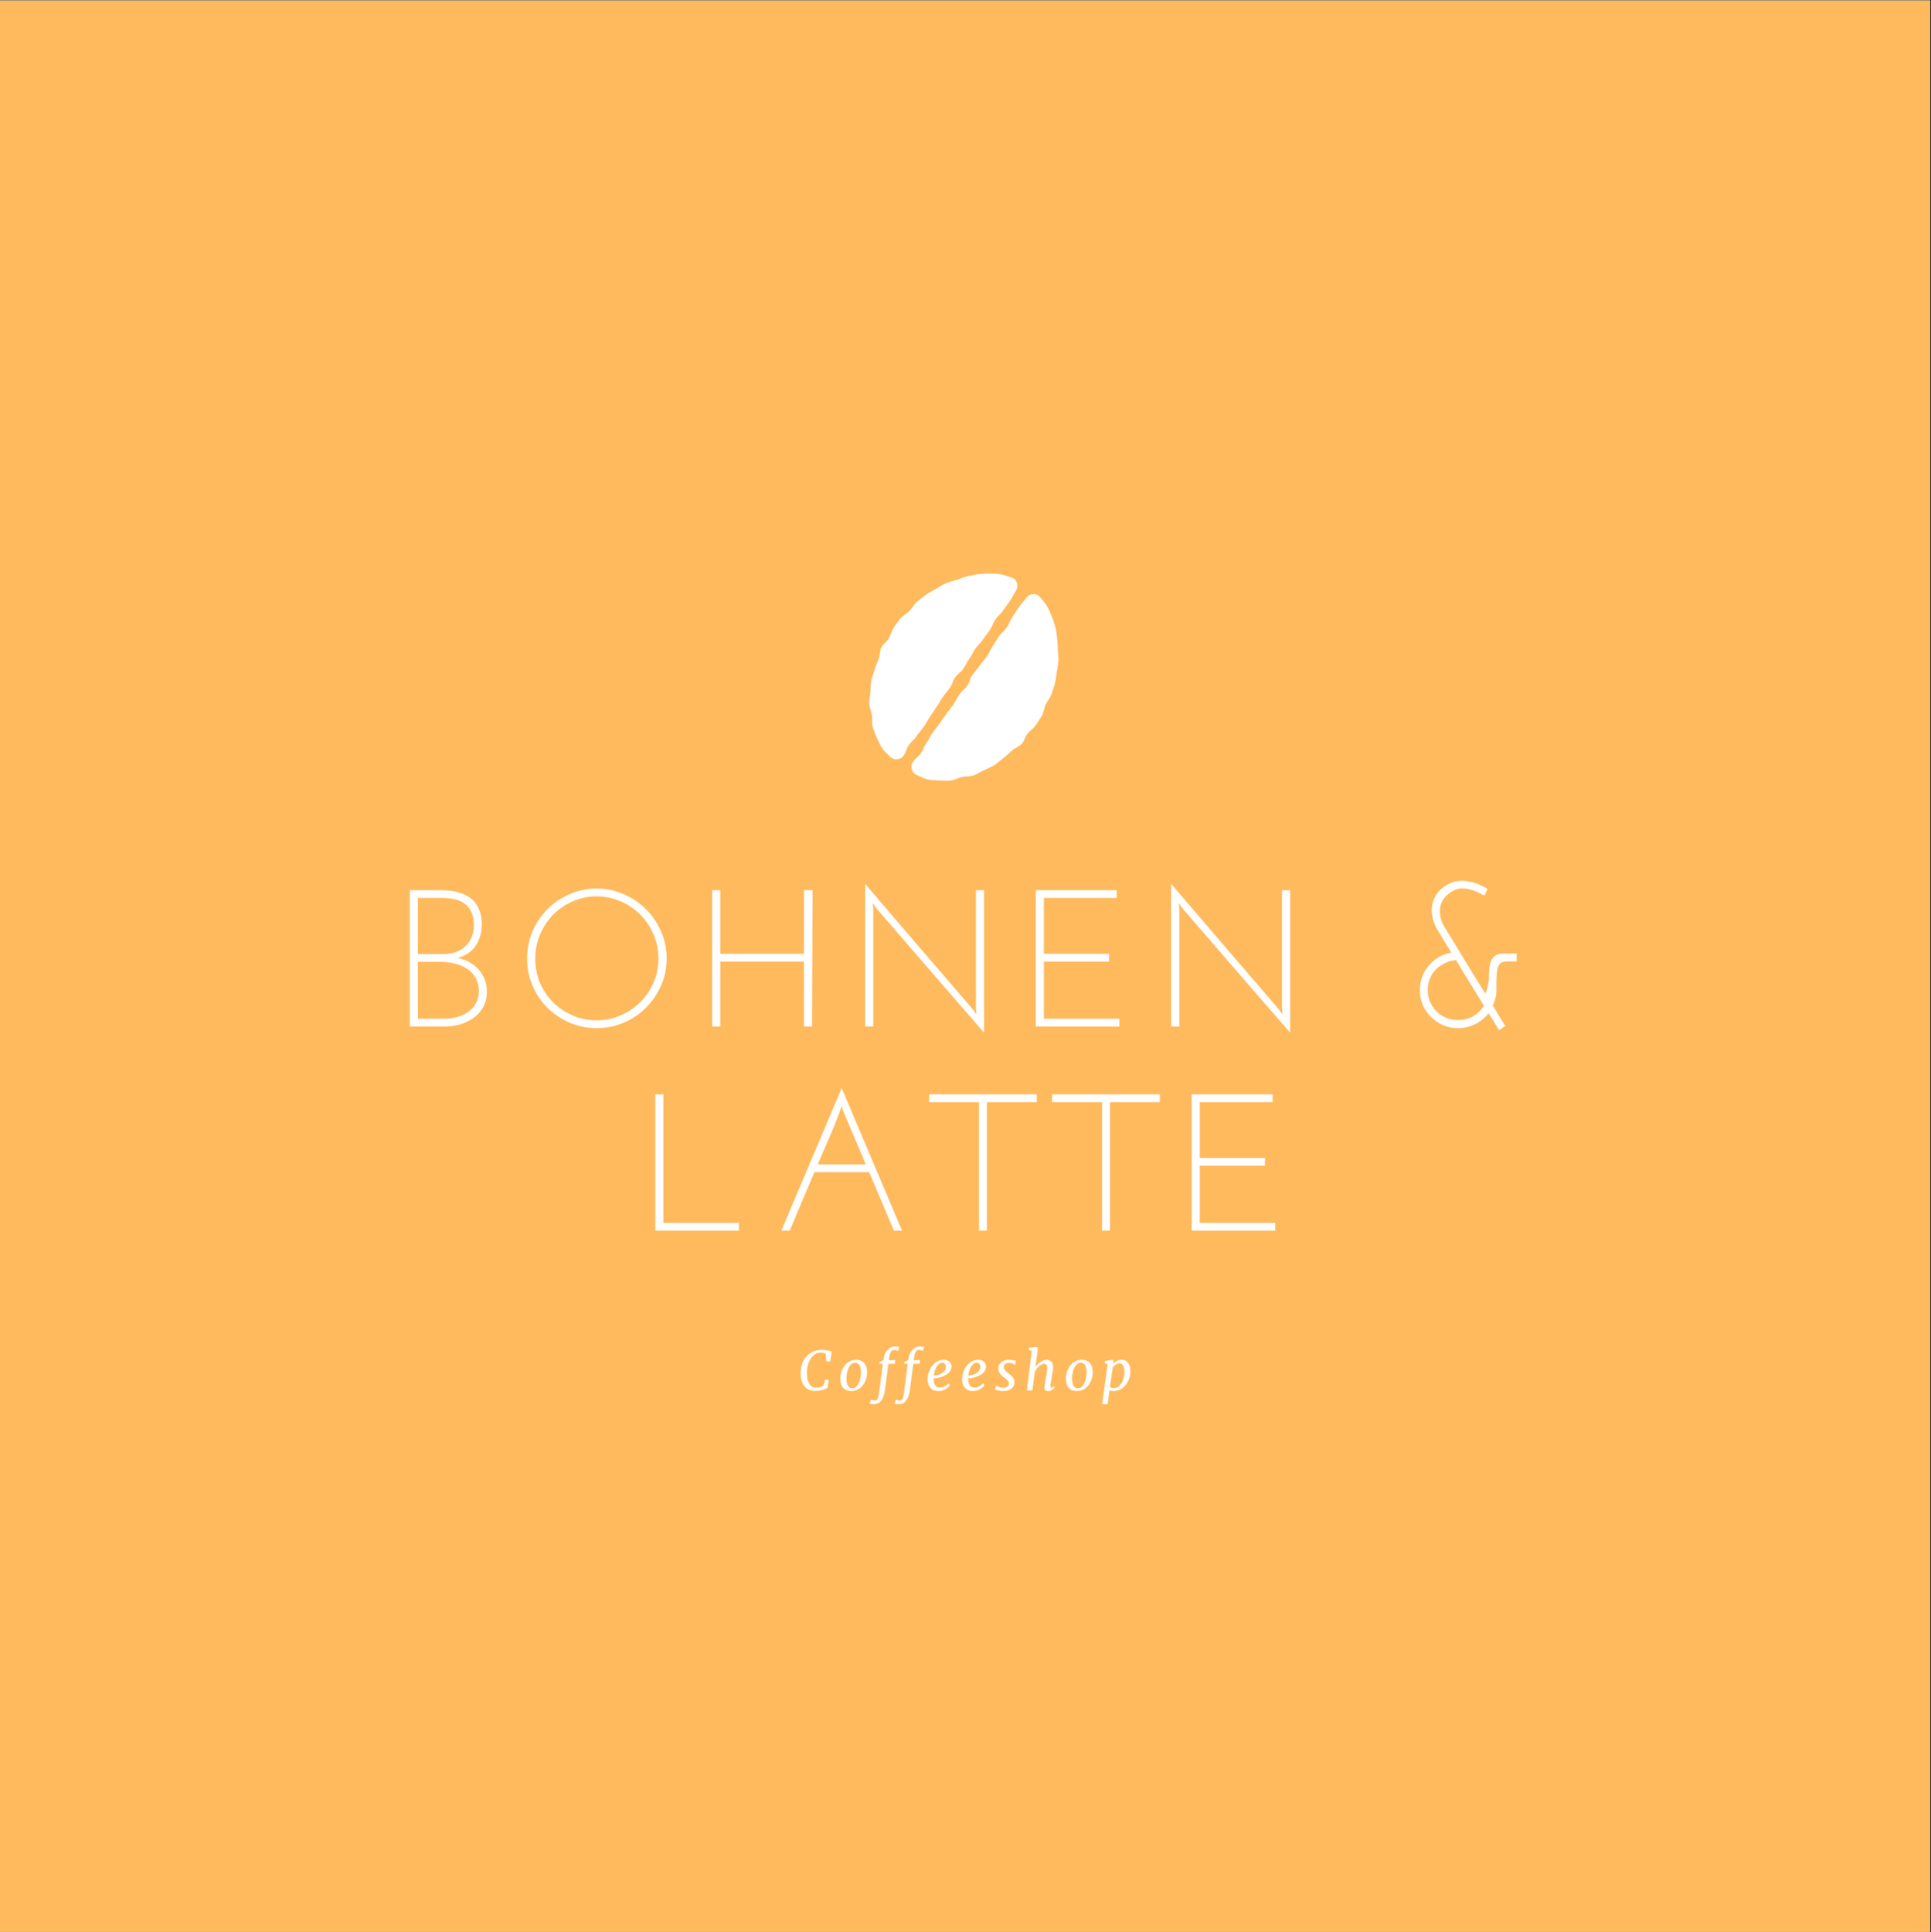 <?xml version="1.0" encoding="iso-8859-1"?>
<svg xmlns="http://www.w3.org/2000/svg" xmlns:xlink="http://www.w3.org/1999/xlink" width="224.88pt" height="225pt" viewBox="0 0 224.88 225" version="1.2">
	
	

	
	<rect x="0" y="0" width="224.88" height="225" fill="#333333" stroke="none"/>
	
	

	
	<defs>
		
		

		
		<g>
			
			

			
			<symbol overflow="visible" id="glyph0-0">
				
				

				
				<path style="stroke:none;" d="" animation_id="0"/>
				
				

			
			</symbol>
			
			

			
			<symbol overflow="visible" id="glyph0-1">
				
				

				
				<path style="stroke:none;" d="M 2.609 -14.969 L 2.609 -8.438 L 5.609 -8.438 C 6.68 -8.438 7.535 -8.75 8.172 -9.375 C 8.805 -10.008 9.125 -10.832 9.125 -11.844 C 9.125 -12.406 9.035 -12.883 8.859 -13.281 C 8.68 -13.688 8.43 -14.016 8.109 -14.266 C 7.797 -14.516 7.414 -14.691 6.969 -14.797 C 6.531 -14.91 6.047 -14.969 5.516 -14.969 Z M 2.609 -7.531 L 2.609 -0.906 L 5.625 -0.906 C 6.188 -0.906 6.711 -0.973 7.203 -1.109 C 7.691 -1.242 8.117 -1.445 8.484 -1.719 C 8.859 -1.988 9.156 -2.32 9.375 -2.719 C 9.594 -3.125 9.703 -3.602 9.703 -4.156 C 9.703 -4.738 9.578 -5.242 9.328 -5.672 C 9.086 -6.098 8.758 -6.445 8.344 -6.719 C 7.926 -7 7.445 -7.203 6.906 -7.328 C 6.375 -7.461 5.816 -7.531 5.234 -7.531 Z M 1.672 0 L 1.672 -15.875 L 5.312 -15.875 C 6.02 -15.875 6.664 -15.797 7.25 -15.641 C 7.832 -15.492 8.332 -15.258 8.75 -14.938 C 9.164 -14.625 9.484 -14.211 9.703 -13.703 C 9.93 -13.203 10.047 -12.602 10.047 -11.906 C 10.047 -10.969 9.816 -10.145 9.359 -9.438 C 8.898 -8.727 8.191 -8.242 7.234 -7.984 C 7.691 -7.891 8.125 -7.738 8.531 -7.531 C 8.938 -7.32 9.297 -7.051 9.609 -6.719 C 9.922 -6.383 10.172 -6 10.359 -5.562 C 10.547 -5.125 10.641 -4.629 10.641 -4.078 C 10.641 -3.398 10.504 -2.805 10.234 -2.297 C 9.961 -1.797 9.594 -1.375 9.125 -1.031 C 8.664 -0.688 8.141 -0.426 7.547 -0.25 C 6.961 -0.082 6.352 0 5.719 0 Z M 1.672 0 " animation_id="1"/>
				
				

			
			</symbol>
			
			

			
			<symbol overflow="visible" id="glyph0-2">
				
				

				
				<path style="stroke:none;" d="M 1.406 -7.922 C 1.406 -9.035 1.613 -10.086 2.031 -11.078 C 2.457 -12.066 3.035 -12.926 3.766 -13.656 C 4.504 -14.395 5.363 -14.977 6.344 -15.406 C 7.332 -15.844 8.383 -16.062 9.5 -16.062 C 10.625 -16.062 11.68 -15.844 12.672 -15.406 C 13.66 -14.977 14.52 -14.395 15.25 -13.656 C 15.988 -12.926 16.57 -12.066 17 -11.078 C 17.438 -10.086 17.656 -9.035 17.656 -7.922 C 17.656 -6.797 17.438 -5.742 17 -4.766 C 16.57 -3.785 15.988 -2.926 15.25 -2.188 C 14.52 -1.457 13.66 -0.879 12.672 -0.453 C 11.68 -0.023 10.625 0.188 9.5 0.188 C 8.383 0.188 7.332 -0.023 6.344 -0.453 C 5.363 -0.879 4.504 -1.457 3.766 -2.188 C 3.035 -2.926 2.457 -3.785 2.031 -4.766 C 1.613 -5.742 1.406 -6.797 1.406 -7.922 Z M 2.359 -7.891 C 2.359 -6.891 2.539 -5.953 2.906 -5.078 C 3.281 -4.211 3.789 -3.457 4.438 -2.812 C 5.094 -2.176 5.852 -1.664 6.719 -1.281 C 7.582 -0.906 8.504 -0.719 9.484 -0.719 C 10.461 -0.719 11.391 -0.906 12.266 -1.281 C 13.148 -1.664 13.922 -2.18 14.578 -2.828 C 15.234 -3.484 15.75 -4.242 16.125 -5.109 C 16.508 -5.984 16.703 -6.922 16.703 -7.922 C 16.703 -8.922 16.508 -9.859 16.125 -10.734 C 15.75 -11.609 15.234 -12.375 14.578 -13.031 C 13.93 -13.688 13.172 -14.203 12.297 -14.578 C 11.422 -14.961 10.488 -15.156 9.5 -15.156 C 8.52 -15.156 7.594 -14.961 6.719 -14.578 C 5.852 -14.191 5.094 -13.672 4.438 -13.016 C 3.789 -12.359 3.281 -11.586 2.906 -10.703 C 2.539 -9.828 2.359 -8.891 2.359 -7.891 Z M 2.359 -7.891 " animation_id="2"/>
				
				

			
			</symbol>
			
			

			
			<symbol overflow="visible" id="glyph0-3">
				
				

				
				<path style="stroke:none;" d="M 2.125 0 L 2.125 -15.875 L 3.062 -15.875 L 3.062 -8.469 L 12.812 -8.469 L 12.812 -15.875 L 13.812 -15.875 C 13.801 -13.219 13.789 -10.57 13.781 -7.938 C 13.77 -5.312 13.758 -2.664 13.75 0 L 12.812 0 L 12.812 -7.562 L 3.062 -7.562 L 3.062 0 Z M 2.125 0 " animation_id="3"/>
				
				

			
			</symbol>
			
			

			
			<symbol overflow="visible" id="glyph0-4">
				
				

				
				<path style="stroke:none;" d="M 16.125 -15.875 L 16.125 0.719 C 14.008 -1.707 11.914 -4.117 9.844 -6.516 C 7.77 -8.922 5.68 -11.336 3.578 -13.766 C 3.504 -13.879 3.43 -13.977 3.359 -14.062 C 3.297 -14.156 3.227 -14.254 3.156 -14.359 C 3.164 -14.234 3.176 -14.109 3.188 -13.984 C 3.195 -13.867 3.207 -13.754 3.219 -13.641 L 3.219 0 L 2.266 0 L 2.266 -16.609 C 4.379 -14.141 6.473 -11.695 8.547 -9.281 C 10.617 -6.875 12.707 -4.445 14.812 -2 C 14.883 -1.895 14.953 -1.797 15.016 -1.703 C 15.086 -1.609 15.164 -1.508 15.25 -1.406 C 15.227 -1.531 15.211 -1.648 15.203 -1.766 C 15.203 -1.891 15.191 -2.008 15.172 -2.125 L 15.172 -15.875 Z M 16.125 -15.875 " animation_id="4"/>
				
				

			
			</symbol>
			
			

			
			<symbol overflow="visible" id="glyph0-5">
				
				

				
				<path style="stroke:none;" d="M 1.922 0 L 1.922 -15.875 L 11.344 -15.875 L 11.344 -14.969 L 2.859 -14.969 L 2.859 -8.469 L 10.453 -8.469 L 10.453 -7.562 L 2.859 -7.562 L 2.859 -0.906 L 11.656 -0.906 L 11.656 0 Z M 1.922 0 " animation_id="5"/>
				
				

			
			</symbol>
			
			

			
			<symbol overflow="visible" id="glyph0-6">
				
				

				
				<path style="stroke:none;" d="" animation_id="6"/>
				
				

			
			</symbol>
			
			

			
			<symbol overflow="visible" id="glyph0-7">
				
				

				
				<path style="stroke:none;" d="M 3.328 -4.25 C 3.328 -3.758 3.414 -3.301 3.594 -2.875 C 3.781 -2.457 4.031 -2.086 4.344 -1.766 C 4.656 -1.453 5.023 -1.203 5.453 -1.016 C 5.891 -0.836 6.359 -0.75 6.859 -0.75 C 7.516 -0.75 8.102 -0.898 8.625 -1.203 C 9.156 -1.516 9.57 -1.922 9.875 -2.422 C 9.32 -3.316 8.773 -4.203 8.234 -5.078 C 7.691 -5.953 7.156 -6.836 6.625 -7.734 C 6.156 -7.691 5.719 -7.57 5.312 -7.375 C 4.914 -7.188 4.566 -6.941 4.266 -6.641 C 3.973 -6.336 3.742 -5.977 3.578 -5.562 C 3.41 -5.156 3.328 -4.719 3.328 -4.25 Z M 11.328 -5.156 L 11.328 -4.25 C 11.328 -3.625 11.18 -3.023 10.891 -2.453 C 11.148 -2.055 11.395 -1.656 11.625 -1.25 C 11.863 -0.852 12.109 -0.457 12.359 -0.062 C 12.242 0.008 12.125 0.086 12 0.172 C 11.875 0.266 11.754 0.352 11.641 0.438 C 11.43 0.102 11.227 -0.227 11.031 -0.562 C 10.832 -0.895 10.625 -1.223 10.406 -1.547 C 10 -1.016 9.484 -0.594 8.859 -0.281 C 8.242 0.031 7.578 0.188 6.859 0.188 C 6.234 0.188 5.648 0.07 5.109 -0.156 C 4.578 -0.395 4.109 -0.711 3.703 -1.109 C 3.305 -1.504 2.988 -1.969 2.75 -2.5 C 2.52 -3.039 2.406 -3.625 2.406 -4.25 C 2.406 -4.789 2.492 -5.305 2.672 -5.797 C 2.859 -6.285 3.117 -6.723 3.453 -7.109 C 3.785 -7.492 4.172 -7.816 4.609 -8.078 C 5.055 -8.336 5.547 -8.508 6.078 -8.594 C 5.805 -9.031 5.535 -9.473 5.266 -9.922 C 4.992 -10.367 4.727 -10.812 4.469 -11.25 C 4.195 -11.707 4.004 -12.176 3.891 -12.656 C 3.773 -13.145 3.754 -13.625 3.828 -14.094 C 3.91 -14.562 4.086 -15 4.359 -15.406 C 4.629 -15.812 5.016 -16.164 5.516 -16.469 C 5.93 -16.727 6.363 -16.883 6.812 -16.938 C 7.258 -16.988 7.691 -16.973 8.109 -16.891 C 8.535 -16.816 8.938 -16.695 9.312 -16.531 C 9.688 -16.375 10.016 -16.203 10.297 -16.016 C 10.223 -15.879 10.16 -15.742 10.109 -15.609 C 10.055 -15.484 9.992 -15.363 9.922 -15.25 C 9.641 -15.395 9.344 -15.539 9.031 -15.688 C 8.727 -15.832 8.41 -15.938 8.078 -16 C 7.754 -16.07 7.426 -16.094 7.094 -16.062 C 6.77 -16.031 6.445 -15.914 6.125 -15.719 C 5.312 -15.207 4.859 -14.566 4.766 -13.797 C 4.672 -13.023 4.852 -12.27 5.312 -11.531 C 6.113 -10.238 6.898 -8.945 7.672 -7.656 C 8.453 -6.375 9.242 -5.094 10.047 -3.812 C 10.148 -4.082 10.234 -4.359 10.297 -4.641 C 10.367 -4.922 10.422 -5.211 10.453 -5.516 L 10.453 -6.469 C 10.504 -7.008 10.598 -7.422 10.734 -7.703 C 10.879 -7.984 11.055 -8.18 11.266 -8.297 C 11.473 -8.422 11.703 -8.484 11.953 -8.484 C 12.211 -8.492 12.477 -8.5 12.75 -8.5 L 13.688 -8.5 L 13.688 -7.578 L 12.5 -7.578 C 12.031 -7.578 11.719 -7.398 11.562 -7.047 C 11.406 -6.703 11.328 -6.07 11.328 -5.156 Z M 11.328 -5.156 " animation_id="7"/>
				
				

			
			</symbol>
			
			

			
			<symbol overflow="visible" id="glyph0-8">
				
				

				
				<path style="stroke:none;" d="M 1.922 0 L 1.922 -15.875 L 2.859 -15.875 L 2.859 -0.906 L 11.656 -0.906 L 11.656 0 Z M 1.922 0 " animation_id="8"/>
				
				

			
			</symbol>
			
			

			
			<symbol overflow="visible" id="glyph0-9">
				
				

				
				<path style="stroke:none;" d="M 8.594 -13.859 C 8.562 -13.961 8.523 -14.066 8.484 -14.172 C 8.453 -14.285 8.422 -14.395 8.391 -14.5 C 7.992 -13.344 7.551 -12.207 7.062 -11.094 C 6.57 -9.977 6.086 -8.852 5.609 -7.719 L 11.203 -7.719 C 10.766 -8.758 10.328 -9.785 9.891 -10.797 C 9.461 -11.805 9.031 -12.828 8.594 -13.859 Z M 15.422 0 L 14.469 0 C 13.988 -1.133 13.508 -2.27 13.031 -3.406 C 12.551 -4.539 12.07 -5.676 11.594 -6.812 L 5.219 -6.812 C 4.727 -5.676 4.242 -4.539 3.766 -3.406 C 3.297 -2.27 2.82 -1.133 2.344 0 L 1.359 0 C 2.535 -2.781 3.707 -5.547 4.875 -8.297 C 6.039 -11.055 7.211 -13.828 8.391 -16.609 C 9.566 -13.828 10.738 -11.055 11.906 -8.297 C 13.07 -5.547 14.242 -2.781 15.422 0 Z M 15.422 0 " animation_id="9"/>
				
				

			
			</symbol>
			
			

			
			<symbol overflow="visible" id="glyph0-10">
				
				

				
				<path style="stroke:none;" d="M 12.547 -15.875 L 12.547 -14.969 L 6.734 -14.969 L 6.734 0 L 5.812 0 L 5.812 -14.969 L 0 -14.969 L 0 -15.875 Z M 12.547 -15.875 " animation_id="10"/>
				
				

			
			</symbol>
			
			

			
			<symbol overflow="visible" id="glyph1-0">
				
				

				
				<path style="stroke:none;" d="M 0.688 -4.344 L 5.016 -4.344 L 5.016 0 L 0.688 0 Z M 2.844 -1.812 L 3.938 -0.688 L 4.297 -1.062 L 3.188 -2.172 L 4.297 -3.266 L 3.922 -3.641 L 2.859 -2.516 L 1.781 -3.641 L 1.406 -3.281 L 2.5 -2.172 L 1.422 -1.125 L 1.797 -0.688 Z M 2.844 -1.812 " animation_id="11"/>
				
				

			
			</symbol>
			
			

			
			<symbol overflow="visible" id="glyph1-1">
				
				

				
				<path style="stroke:none;" d="M 3.188 -4.281 C 3.031 -4.363 2.828 -4.406 2.578 -4.406 C 2.234 -4.406 1.941 -4.285 1.703 -4.047 C 1.461 -3.816 1.281 -3.52 1.156 -3.156 C 1.039 -2.801 0.984 -2.441 0.984 -2.078 C 0.984 -1.555 1.07 -1.133 1.25 -0.812 C 1.426 -0.488 1.695 -0.328 2.062 -0.328 C 2.219 -0.328 2.375 -0.348 2.531 -0.391 C 2.695 -0.43 2.82 -0.5 2.906 -0.594 C 2.957 -0.719 3.023 -0.938 3.109 -1.25 L 3.531 -1.25 L 3.391 -0.297 C 2.953 -0.066 2.473 0.047 1.953 0.047 C 1.555 0.047 1.227 -0.047 0.969 -0.234 C 0.719 -0.43 0.535 -0.68 0.422 -0.984 C 0.305 -1.297 0.25 -1.633 0.25 -2 C 0.25 -2.539 0.352 -3.02 0.562 -3.438 C 0.781 -3.852 1.07 -4.172 1.438 -4.391 C 1.812 -4.617 2.223 -4.734 2.672 -4.734 C 2.91 -4.734 3.102 -4.719 3.25 -4.688 C 3.395 -4.664 3.508 -4.645 3.594 -4.625 C 3.688 -4.602 3.742 -4.586 3.766 -4.578 L 3.891 -4.547 L 3.703 -3.391 L 3.234 -3.391 Z M 3.188 -4.281 " animation_id="12"/>
				
				

			
			</symbol>
			
			

			
			<symbol overflow="visible" id="glyph1-2">
				
				

				
				<path style="stroke:none;" d="M 2.078 -3.578 C 2.492 -3.578 2.812 -3.453 3.031 -3.203 C 3.258 -2.953 3.375 -2.594 3.375 -2.125 C 3.375 -1.738 3.297 -1.379 3.141 -1.047 C 2.984 -0.711 2.766 -0.441 2.484 -0.234 C 2.211 -0.035 1.898 0.062 1.547 0.062 C 1.129 0.062 0.805 -0.062 0.578 -0.312 C 0.359 -0.562 0.25 -0.922 0.25 -1.391 C 0.25 -1.773 0.328 -2.133 0.484 -2.469 C 0.641 -2.801 0.852 -3.066 1.125 -3.266 C 1.406 -3.473 1.723 -3.578 2.078 -3.578 Z M 1.984 -3.234 C 1.766 -3.234 1.578 -3.141 1.422 -2.953 C 1.273 -2.773 1.16 -2.547 1.078 -2.266 C 1.004 -1.984 0.969 -1.695 0.969 -1.406 C 0.969 -0.645 1.195 -0.266 1.656 -0.266 C 1.863 -0.266 2.039 -0.352 2.188 -0.531 C 2.344 -0.719 2.457 -0.953 2.531 -1.234 C 2.613 -1.516 2.656 -1.801 2.656 -2.094 C 2.656 -2.852 2.43 -3.234 1.984 -3.234 Z M 1.984 -3.234 " animation_id="13"/>
				
				

			
			</symbol>
			
			

			
			<symbol overflow="visible" id="glyph1-3">
				
				

				
				<path style="stroke:none;" d="M 0.938 -3.812 C 0.977 -4.062 1.062 -4.285 1.188 -4.484 C 1.312 -4.68 1.461 -4.836 1.641 -4.953 C 1.828 -5.066 2.031 -5.125 2.25 -5.125 C 2.457 -5.125 2.629 -5.102 2.766 -5.062 L 2.594 -4.594 C 2.469 -4.688 2.32 -4.734 2.156 -4.734 C 1.844 -4.734 1.656 -4.461 1.594 -3.922 L 1.531 -3.531 L 2.281 -3.531 L 2.219 -3.109 L 1.484 -3.109 L 1.078 -0.016 C 1.023 0.453 0.891 0.832 0.672 1.125 C 0.461 1.426 0.188 1.582 -0.156 1.594 C -0.258 1.594 -0.363 1.586 -0.469 1.578 C -0.57 1.566 -0.648 1.551 -0.703 1.531 L -0.547 1.062 C -0.516 1.07 -0.441 1.094 -0.328 1.125 C -0.211 1.156 -0.125 1.172 -0.062 1.172 C 0.062 1.172 0.156 1.109 0.219 0.984 C 0.289 0.859 0.344 0.676 0.375 0.438 L 0.828 -3.109 L 0.406 -3.109 L 0.453 -3.344 L 0.891 -3.516 Z M 0.938 -3.812 " animation_id="14"/>
				
				

			
			</symbol>
			
			

			
			<symbol overflow="visible" id="glyph1-4">
				
				

				
				<path style="stroke:none;" d="M 2.844 -0.609 C 2.738 -0.441 2.562 -0.285 2.312 -0.141 C 2.07 -0.004 1.805 0.062 1.516 0.062 C 1.223 0.062 0.984 0 0.797 -0.125 C 0.609 -0.25 0.469 -0.414 0.375 -0.625 C 0.289 -0.832 0.25 -1.055 0.25 -1.297 C 0.25 -1.703 0.332 -2.078 0.5 -2.422 C 0.664 -2.773 0.891 -3.055 1.172 -3.266 C 1.453 -3.473 1.766 -3.578 2.109 -3.578 C 2.41 -3.578 2.641 -3.504 2.797 -3.359 C 2.953 -3.211 3.031 -3.023 3.031 -2.797 C 3.031 -2.492 2.91 -2.238 2.672 -2.031 C 2.441 -1.832 2.164 -1.68 1.844 -1.578 C 1.52 -1.473 1.227 -1.422 0.969 -1.422 C 0.945 -1.117 0.992 -0.863 1.109 -0.656 C 1.223 -0.445 1.406 -0.344 1.656 -0.344 C 1.852 -0.344 2.039 -0.383 2.219 -0.469 C 2.395 -0.562 2.555 -0.688 2.703 -0.844 Z M 1.969 -3.234 C 1.781 -3.234 1.613 -3.156 1.469 -3 C 1.32 -2.844 1.207 -2.648 1.125 -2.422 C 1.039 -2.191 0.988 -1.961 0.969 -1.734 C 1.164 -1.742 1.375 -1.785 1.594 -1.859 C 1.82 -1.941 2.008 -2.062 2.156 -2.219 C 2.301 -2.375 2.375 -2.551 2.375 -2.75 C 2.375 -2.906 2.336 -3.023 2.266 -3.109 C 2.191 -3.191 2.094 -3.234 1.969 -3.234 Z M 1.969 -3.234 " animation_id="15"/>
				
				

			
			</symbol>
			
			

			
			<symbol overflow="visible" id="glyph1-5">
				
				

				
				<path style="stroke:none;" d="M 2.391 -2.953 C 2.348 -3.004 2.266 -3.062 2.141 -3.125 C 2.016 -3.188 1.867 -3.219 1.703 -3.219 C 1.516 -3.219 1.363 -3.176 1.25 -3.094 C 1.133 -3.008 1.078 -2.891 1.078 -2.734 C 1.078 -2.598 1.125 -2.473 1.219 -2.359 C 1.312 -2.254 1.445 -2.133 1.625 -2 C 1.77 -1.895 1.891 -1.797 1.984 -1.703 C 2.078 -1.617 2.156 -1.516 2.219 -1.391 C 2.289 -1.266 2.328 -1.117 2.328 -0.953 C 2.328 -0.734 2.266 -0.547 2.141 -0.391 C 2.023 -0.242 1.867 -0.129 1.672 -0.047 C 1.473 0.023 1.254 0.062 1.016 0.062 C 0.828 0.062 0.641 0.039 0.453 0 C 0.266 -0.039 0.141 -0.086 0.078 -0.141 L 0.188 -0.594 C 0.27 -0.531 0.391 -0.469 0.547 -0.406 C 0.703 -0.352 0.863 -0.328 1.031 -0.328 C 1.207 -0.328 1.359 -0.363 1.484 -0.438 C 1.609 -0.508 1.672 -0.633 1.672 -0.812 C 1.672 -0.957 1.617 -1.082 1.516 -1.188 C 1.422 -1.289 1.273 -1.41 1.078 -1.547 C 0.648 -1.848 0.438 -2.191 0.438 -2.578 C 0.438 -2.773 0.488 -2.945 0.594 -3.094 C 0.707 -3.25 0.859 -3.367 1.047 -3.453 C 1.242 -3.535 1.461 -3.578 1.703 -3.578 C 1.848 -3.578 2 -3.562 2.156 -3.531 C 2.32 -3.508 2.438 -3.484 2.5 -3.453 Z M 2.391 -2.953 " animation_id="16"/>
				
				

			
			</symbol>
			
			

			
			<symbol overflow="visible" id="glyph1-6">
				
				

				
				<path style="stroke:none;" d="M 1.328 -2.719 C 1.492 -2.969 1.691 -3.172 1.922 -3.328 C 2.16 -3.492 2.398 -3.578 2.641 -3.578 C 2.879 -3.578 3.062 -3.504 3.188 -3.359 C 3.32 -3.211 3.391 -2.977 3.391 -2.656 C 3.391 -2.508 3.363 -2.301 3.312 -2.031 C 3.258 -1.758 3.227 -1.602 3.219 -1.562 C 3.219 -1.488 3.211 -1.426 3.203 -1.375 C 3.191 -1.32 3.18 -1.273 3.172 -1.234 C 3.148 -1.109 3.129 -0.977 3.109 -0.844 C 3.086 -0.707 3.078 -0.598 3.078 -0.516 C 3.078 -0.391 3.109 -0.328 3.172 -0.328 C 3.211 -0.328 3.254 -0.336 3.297 -0.359 C 3.348 -0.391 3.41 -0.441 3.484 -0.516 L 3.562 -0.344 C 3.5 -0.258 3.398 -0.172 3.266 -0.078 C 3.141 0.016 2.988 0.062 2.812 0.062 C 2.656 0.062 2.539 0.031 2.469 -0.031 C 2.406 -0.102 2.375 -0.203 2.375 -0.328 C 2.375 -0.453 2.406 -0.691 2.469 -1.047 L 2.531 -1.391 L 2.562 -1.531 C 2.656 -2.02 2.703 -2.375 2.703 -2.594 C 2.691 -2.789 2.66 -2.926 2.609 -3 C 2.555 -3.07 2.469 -3.109 2.344 -3.109 C 2.176 -3.109 1.988 -3.02 1.781 -2.844 C 1.582 -2.676 1.41 -2.473 1.266 -2.234 L 0.969 0 L 0.328 0 L 0.906 -4.625 L 0.547 -4.734 L 0.594 -4.969 L 1.484 -5.078 L 1.625 -5 Z M 1.328 -2.719 " animation_id="17"/>
				
				

			
			</symbol>
			
			

			
			<symbol overflow="visible" id="glyph1-7">
				
				

				
				<path style="stroke:none;" d="M 1.375 -3.078 C 1.477 -3.223 1.613 -3.344 1.781 -3.438 C 1.945 -3.531 2.129 -3.578 2.328 -3.578 C 2.68 -3.578 2.945 -3.457 3.125 -3.219 C 3.301 -2.977 3.391 -2.648 3.391 -2.234 C 3.391 -1.867 3.305 -1.504 3.141 -1.141 C 2.973 -0.785 2.738 -0.492 2.438 -0.266 C 2.133 -0.047 1.785 0.062 1.391 0.062 C 1.316 0.062 1.172 0.039 0.953 0 L 0.734 1.594 L 0.094 1.594 L 0.734 -3.062 L 0.391 -3.219 L 0.438 -3.438 L 1.297 -3.578 L 1.422 -3.5 Z M 1 -0.391 C 1.125 -0.316 1.281 -0.281 1.469 -0.281 C 1.727 -0.281 1.945 -0.379 2.125 -0.578 C 2.312 -0.773 2.453 -1.02 2.547 -1.312 C 2.641 -1.613 2.688 -1.914 2.688 -2.219 C 2.688 -2.508 2.633 -2.738 2.531 -2.906 C 2.438 -3.07 2.301 -3.156 2.125 -3.156 C 1.957 -3.156 1.801 -3.102 1.656 -3 C 1.52 -2.906 1.41 -2.789 1.328 -2.656 Z M 1 -0.391 " animation_id="18"/>
				
				

			
			</symbol>
			
			

		
		</g>
		
		

		
		<clipPath id="clip1">
			
			
  
			
			<path d="M 0 0.059 L 224.762 0.059 L 224.762 224.938 L 0 224.938 Z M 0 0.059 " animation_id="19"/>
			
			

		
		</clipPath>
		
		

		
		<clipPath id="clip2">
			
			
  
			
			<path d="M 106 69 L 124 69 L 124 91 L 106 91 Z M 106 69 " animation_id="20"/>
			
			

		
		</clipPath>
		
		

		
		<clipPath id="clip3">
			
			
  
			
			<path d="M 111.035 61.773 L 128.676 73.879 L 113.617 95.836 L 95.973 83.73 Z M 111.035 61.773 " animation_id="21"/>
			
			

		
		</clipPath>
		
		

		
		<clipPath id="clip4">
			
			
  
			
			<path d="M 111.035 61.773 L 128.676 73.879 L 113.617 95.836 L 95.973 83.73 Z M 111.035 61.773 " animation_id="22"/>
			
			

		
		</clipPath>
		
		

		
		<clipPath id="clip5">
			
			
  
			
			<path d="M 101 66 L 119 66 L 119 89 L 101 89 Z M 101 66 " animation_id="23"/>
			
			

		
		</clipPath>
		
		

		
		<clipPath id="clip6">
			
			
  
			
			<path d="M 111.035 61.773 L 128.676 73.879 L 113.617 95.836 L 95.973 83.73 Z M 111.035 61.773 " animation_id="24"/>
			
			

		
		</clipPath>
		
		

		
		<clipPath id="clip7">
			
			
  
			
			<path d="M 111.035 61.773 L 128.676 73.879 L 113.617 95.836 L 95.973 83.73 Z M 111.035 61.773 " animation_id="25"/>
			
			

		
		</clipPath>
		
		

	
	</defs>
	
	

	
	<g id="surface1">
		
		

		
		<g clip-path="url(#clip1)" clip-rule="nonzero">
			
			

			
			<path style=" stroke:none;fill-rule:nonzero;fill:rgb(100%,100%,100%);fill-opacity:1;" d="M 0 0.059 L 224.879 0.059 L 224.879 224.941 L 0 224.941 Z M 0 0.059 " animation_id="26"/>
			
			

			
			<path style=" stroke:none;fill-rule:nonzero;fill:rgb(100%,72.939%,36.859%);fill-opacity:1;" d="M 0 0.059 L 224.879 0.059 L 224.879 224.941 L 0 224.941 Z M 0 0.059 " animation_id="27"/>
			
			

		
		</g>
		
		

		
		<g style="fill:rgb(100%,100%,100%);fill-opacity:1;">
			
			
  
			
			<use xlink:href="#glyph0-1" x="46.057" y="119.531"/>
			
			

		
		</g>
		
		

		
		<g style="fill:rgb(100%,100%,100%);fill-opacity:1;">
			
			
  
			
			<use xlink:href="#glyph0-2" x="59.979" y="119.531"/>
			
			

		
		</g>
		
		

		
		<g style="fill:rgb(100%,100%,100%);fill-opacity:1;">
			
			
  
			
			<use xlink:href="#glyph0-3" x="80.817" y="119.531"/>
			
			

		
		</g>
		
		

		
		<g style="fill:rgb(100%,100%,100%);fill-opacity:1;">
			
			
  
			
			<use xlink:href="#glyph0-4" x="98.481" y="119.531"/>
			
			

		
		</g>
		
		

		
		<g style="fill:rgb(100%,100%,100%);fill-opacity:1;">
			
			
  
			
			<use xlink:href="#glyph0-5" x="118.706" y="119.531"/>
			
			

		
		</g>
		
		

		
		<g style="fill:rgb(100%,100%,100%);fill-opacity:1;">
			
			
  
			
			<use xlink:href="#glyph0-4" x="134.125" y="119.531"/>
			
			

		
		</g>
		
		

		
		<g style="fill:rgb(100%,100%,100%);fill-opacity:1;">
			
			
  
			
			<use xlink:href="#glyph0-6" x="154.351" y="119.531"/>
			
			

		
		</g>
		
		

		
		<g style="fill:rgb(100%,100%,100%);fill-opacity:1;">
			
			
  
			
			<use xlink:href="#glyph0-7" x="162.945" y="119.531"/>
			
			

		
		</g>
		
		

		
		<g style="fill:rgb(100%,100%,100%);fill-opacity:1;">
			
			
  
			
			<use xlink:href="#glyph0-8" x="74.392" y="143.304"/>
			
			

		
		</g>
		
		

		
		<g style="fill:rgb(100%,100%,100%);fill-opacity:1;">
			
			
  
			
			<use xlink:href="#glyph0-9" x="89.629" y="143.304"/>
			
			

		
		</g>
		
		

		
		<g style="fill:rgb(100%,100%,100%);fill-opacity:1;">
			
			
  
			
			<use xlink:href="#glyph0-10" x="108.2" y="143.304"/>
			
			

		
		</g>
		
		

		
		<g style="fill:rgb(100%,100%,100%);fill-opacity:1;">
			
			
  
			
			<use xlink:href="#glyph0-10" x="122.53" y="143.304"/>
			
			

		
		</g>
		
		

		
		<g style="fill:rgb(100%,100%,100%);fill-opacity:1;">
			
			
  
			
			<use xlink:href="#glyph0-5" x="136.861" y="143.304"/>
			
			

		
		</g>
		
		

		
		<g style="fill:rgb(100%,100%,100%);fill-opacity:1;">
			
			
  
			
			<use xlink:href="#glyph1-1" x="92.983" y="161.919"/>
			
			

		
		</g>
		
		

		
		<g style="fill:rgb(100%,100%,100%);fill-opacity:1;">
			
			
  
			
			<use xlink:href="#glyph1-2" x="97.608" y="161.919"/>
			
			

		
		</g>
		
		

		
		<g style="fill:rgb(100%,100%,100%);fill-opacity:1;">
			
			
  
			
			<use xlink:href="#glyph1-3" x="101.98" y="161.919"/>
			
			

		
		</g>
		
		

		
		<g style="fill:rgb(100%,100%,100%);fill-opacity:1;">
			
			
  
			
			<use xlink:href="#glyph1-3" x="104.878" y="161.919"/>
			
			

		
		</g>
		
		

		
		<g style="fill:rgb(100%,100%,100%);fill-opacity:1;">
			
			
  
			
			<use xlink:href="#glyph1-4" x="107.776" y="161.919"/>
			
			

		
		</g>
		
		

		
		<g style="fill:rgb(100%,100%,100%);fill-opacity:1;">
			
			
  
			
			<use xlink:href="#glyph1-4" x="111.795" y="161.919"/>
			
			

		
		</g>
		
		

		
		<g style="fill:rgb(100%,100%,100%);fill-opacity:1;">
			
			
  
			
			<use xlink:href="#glyph1-5" x="115.815" y="161.919"/>
			
			

		
		</g>
		
		

		
		<g style="fill:rgb(100%,100%,100%);fill-opacity:1;">
			
			
  
			
			<use xlink:href="#glyph1-6" x="119.255" y="161.919"/>
			
			

		
		</g>
		
		

		
		<g style="fill:rgb(100%,100%,100%);fill-opacity:1;">
			
			
  
			
			<use xlink:href="#glyph1-2" x="123.885" y="161.919"/>
			
			

		
		</g>
		
		

		
		<g style="fill:rgb(100%,100%,100%);fill-opacity:1;">
			
			
  
			
			<use xlink:href="#glyph1-7" x="128.257" y="161.919"/>
			
			

		
		</g>
		
		

		
		<g clip-path="url(#clip2)" clip-rule="nonzero">
			
			

			
			<g clip-path="url(#clip3)" clip-rule="nonzero">
				
				

				
				<g clip-path="url(#clip4)" clip-rule="nonzero">
					
					

					
					<path style=" stroke:none;fill-rule:nonzero;fill:rgb(100%,100%,100%);fill-opacity:1;" d="M 119.66 85.43 C 119.938 85.086 120.348 84.84 120.605 84.465 C 120.859 84.094 121.117 83.719 121.336 83.336 C 121.562 82.945 121.586 82.457 121.773 82.055 C 121.965 81.648 122.277 81.297 122.43 80.883 C 122.586 80.457 122.73 80.035 122.848 79.609 C 122.965 79.172 122.988 78.723 123.062 78.285 C 123.141 77.84 123.23 77.406 123.262 76.969 C 123.297 76.516 123.199 76.078 123.184 75.637 C 123.168 75.188 123.18 74.75 123.113 74.316 C 123.047 73.871 123.016 73.426 122.895 73.004 C 122.773 72.574 122.648 72.145 122.473 71.746 C 122.293 71.336 122.137 70.906 121.906 70.535 C 121.668 70.16 121.375 69.816 121.082 69.484 C 120.66 69.004 119.859 69.102 119.492 69.637 C 119.105 70.199 119.027 70.148 118.645 70.711 C 118.258 71.273 118.285 71.293 117.898 71.855 C 117.516 72.418 117.625 72.496 117.238 73.059 C 116.855 73.621 116.727 73.535 116.34 74.098 C 115.957 74.66 115.984 74.68 115.602 75.242 C 115.215 75.805 115.316 75.875 114.93 76.438 C 114.543 76.996 114.48 76.953 114.094 77.516 C 113.707 78.078 113.637 78.031 113.25 78.594 C 112.867 79.156 113.039 79.273 112.652 79.84 C 112.266 80.398 112.125 80.301 111.738 80.863 C 111.352 81.426 111.41 81.465 111.023 82.027 C 110.637 82.59 110.594 82.562 110.207 83.125 C 109.82 83.688 109.809 83.676 109.422 84.238 C 109.035 84.805 108.992 84.773 108.605 85.336 C 108.223 85.898 108.281 85.941 107.895 86.504 C 107.508 87.066 107.629 87.148 107.242 87.711 C 106.859 88.273 106.699 88.164 106.312 88.727 C 105.941 89.266 106.211 90.051 106.812 90.273 C 107.227 90.426 107.629 90.68 108.062 90.766 C 108.496 90.852 108.957 90.863 109.402 90.879 C 109.844 90.898 110.305 90.922 110.75 90.879 C 111.188 90.84 111.602 90.566 112.039 90.465 C 112.469 90.371 112.953 90.441 113.379 90.293 C 113.793 90.148 114.176 89.879 114.582 89.688 C 114.98 89.5 115.406 89.332 115.793 89.102 C 116.172 88.875 116.492 88.539 116.855 88.273 C 117.211 88.012 117.52 87.688 117.859 87.391 C 118.191 87.098 118.672 86.949 118.984 86.625 C 119.289 86.305 119.375 85.781 119.66 85.43 " animation_id="28"/>
					
					

				
				</g>
				
				

			
			</g>
			
			

		
		</g>
		
		

		
		<g clip-path="url(#clip5)" clip-rule="nonzero">
			
			

			
			<g clip-path="url(#clip6)" clip-rule="nonzero">
				
				

				
				<g clip-path="url(#clip7)" clip-rule="nonzero">
					
					

					
					<path style=" stroke:none;fill-rule:nonzero;fill:rgb(100%,100%,100%);fill-opacity:1;" d="M 106.738 85.711 C 107.125 85.148 107.184 85.188 107.57 84.625 C 107.957 84.062 107.914 84.035 108.301 83.469 C 108.688 82.906 108.672 82.898 109.059 82.336 C 109.445 81.773 109.402 81.742 109.785 81.18 C 110.172 80.617 110.23 80.656 110.617 80.094 C 111 79.531 110.859 79.434 111.242 78.871 C 111.629 78.309 111.801 78.426 112.188 77.863 C 112.574 77.301 112.504 77.254 112.891 76.691 C 113.277 76.129 113.211 76.086 113.598 75.523 C 113.984 74.961 114.082 75.027 114.469 74.465 C 114.855 73.902 114.887 73.926 115.273 73.363 C 115.656 72.801 115.531 72.711 115.918 72.148 C 116.305 71.586 116.414 71.664 116.801 71.102 C 117.188 70.539 117.215 70.559 117.602 69.996 C 117.988 69.434 117.91 69.383 118.297 68.82 C 118.664 68.281 118.469 67.5 117.867 67.277 C 117.449 67.125 117.023 66.977 116.59 66.891 C 116.16 66.805 115.703 66.816 115.258 66.797 C 114.82 66.777 114.375 66.812 113.93 66.855 C 113.492 66.895 113.066 67.023 112.629 67.121 C 112.199 67.219 111.797 67.387 111.371 67.535 C 110.953 67.68 110.508 67.746 110.102 67.938 C 109.703 68.125 109.328 68.367 108.941 68.602 C 108.562 68.828 108.152 69.012 107.789 69.277 C 107.43 69.539 107.086 69.828 106.746 70.125 C 106.414 70.418 106.203 70.836 105.891 71.16 C 105.582 71.48 105.137 71.68 104.852 72.031 C 104.574 72.371 104.316 72.746 104.062 73.121 C 103.805 73.492 103.723 73.965 103.504 74.348 C 103.277 74.738 102.82 75.008 102.633 75.406 C 102.441 75.816 102.477 76.32 102.324 76.734 C 102.168 77.156 101.977 77.562 101.859 77.988 C 101.742 78.426 101.543 78.844 101.469 79.277 C 101.395 79.723 101.391 80.176 101.359 80.617 C 101.328 81.066 101.215 81.52 101.23 81.961 C 101.246 82.41 101.484 82.836 101.547 83.27 C 101.613 83.715 101.508 84.203 101.625 84.625 C 101.746 85.055 101.938 85.477 102.109 85.879 C 102.289 86.289 102.469 86.715 102.703 87.09 C 102.938 87.465 103.316 87.746 103.609 88.074 C 104.035 88.559 104.867 88.523 105.234 87.988 C 105.621 87.426 105.461 87.316 105.848 86.754 C 106.23 86.188 106.352 86.273 106.738 85.711 " animation_id="29"/>
					
					

				
				</g>
				
				

			
			</g>
			
			

		
		</g>
		
		

	
	</g>
	
	


</svg>
